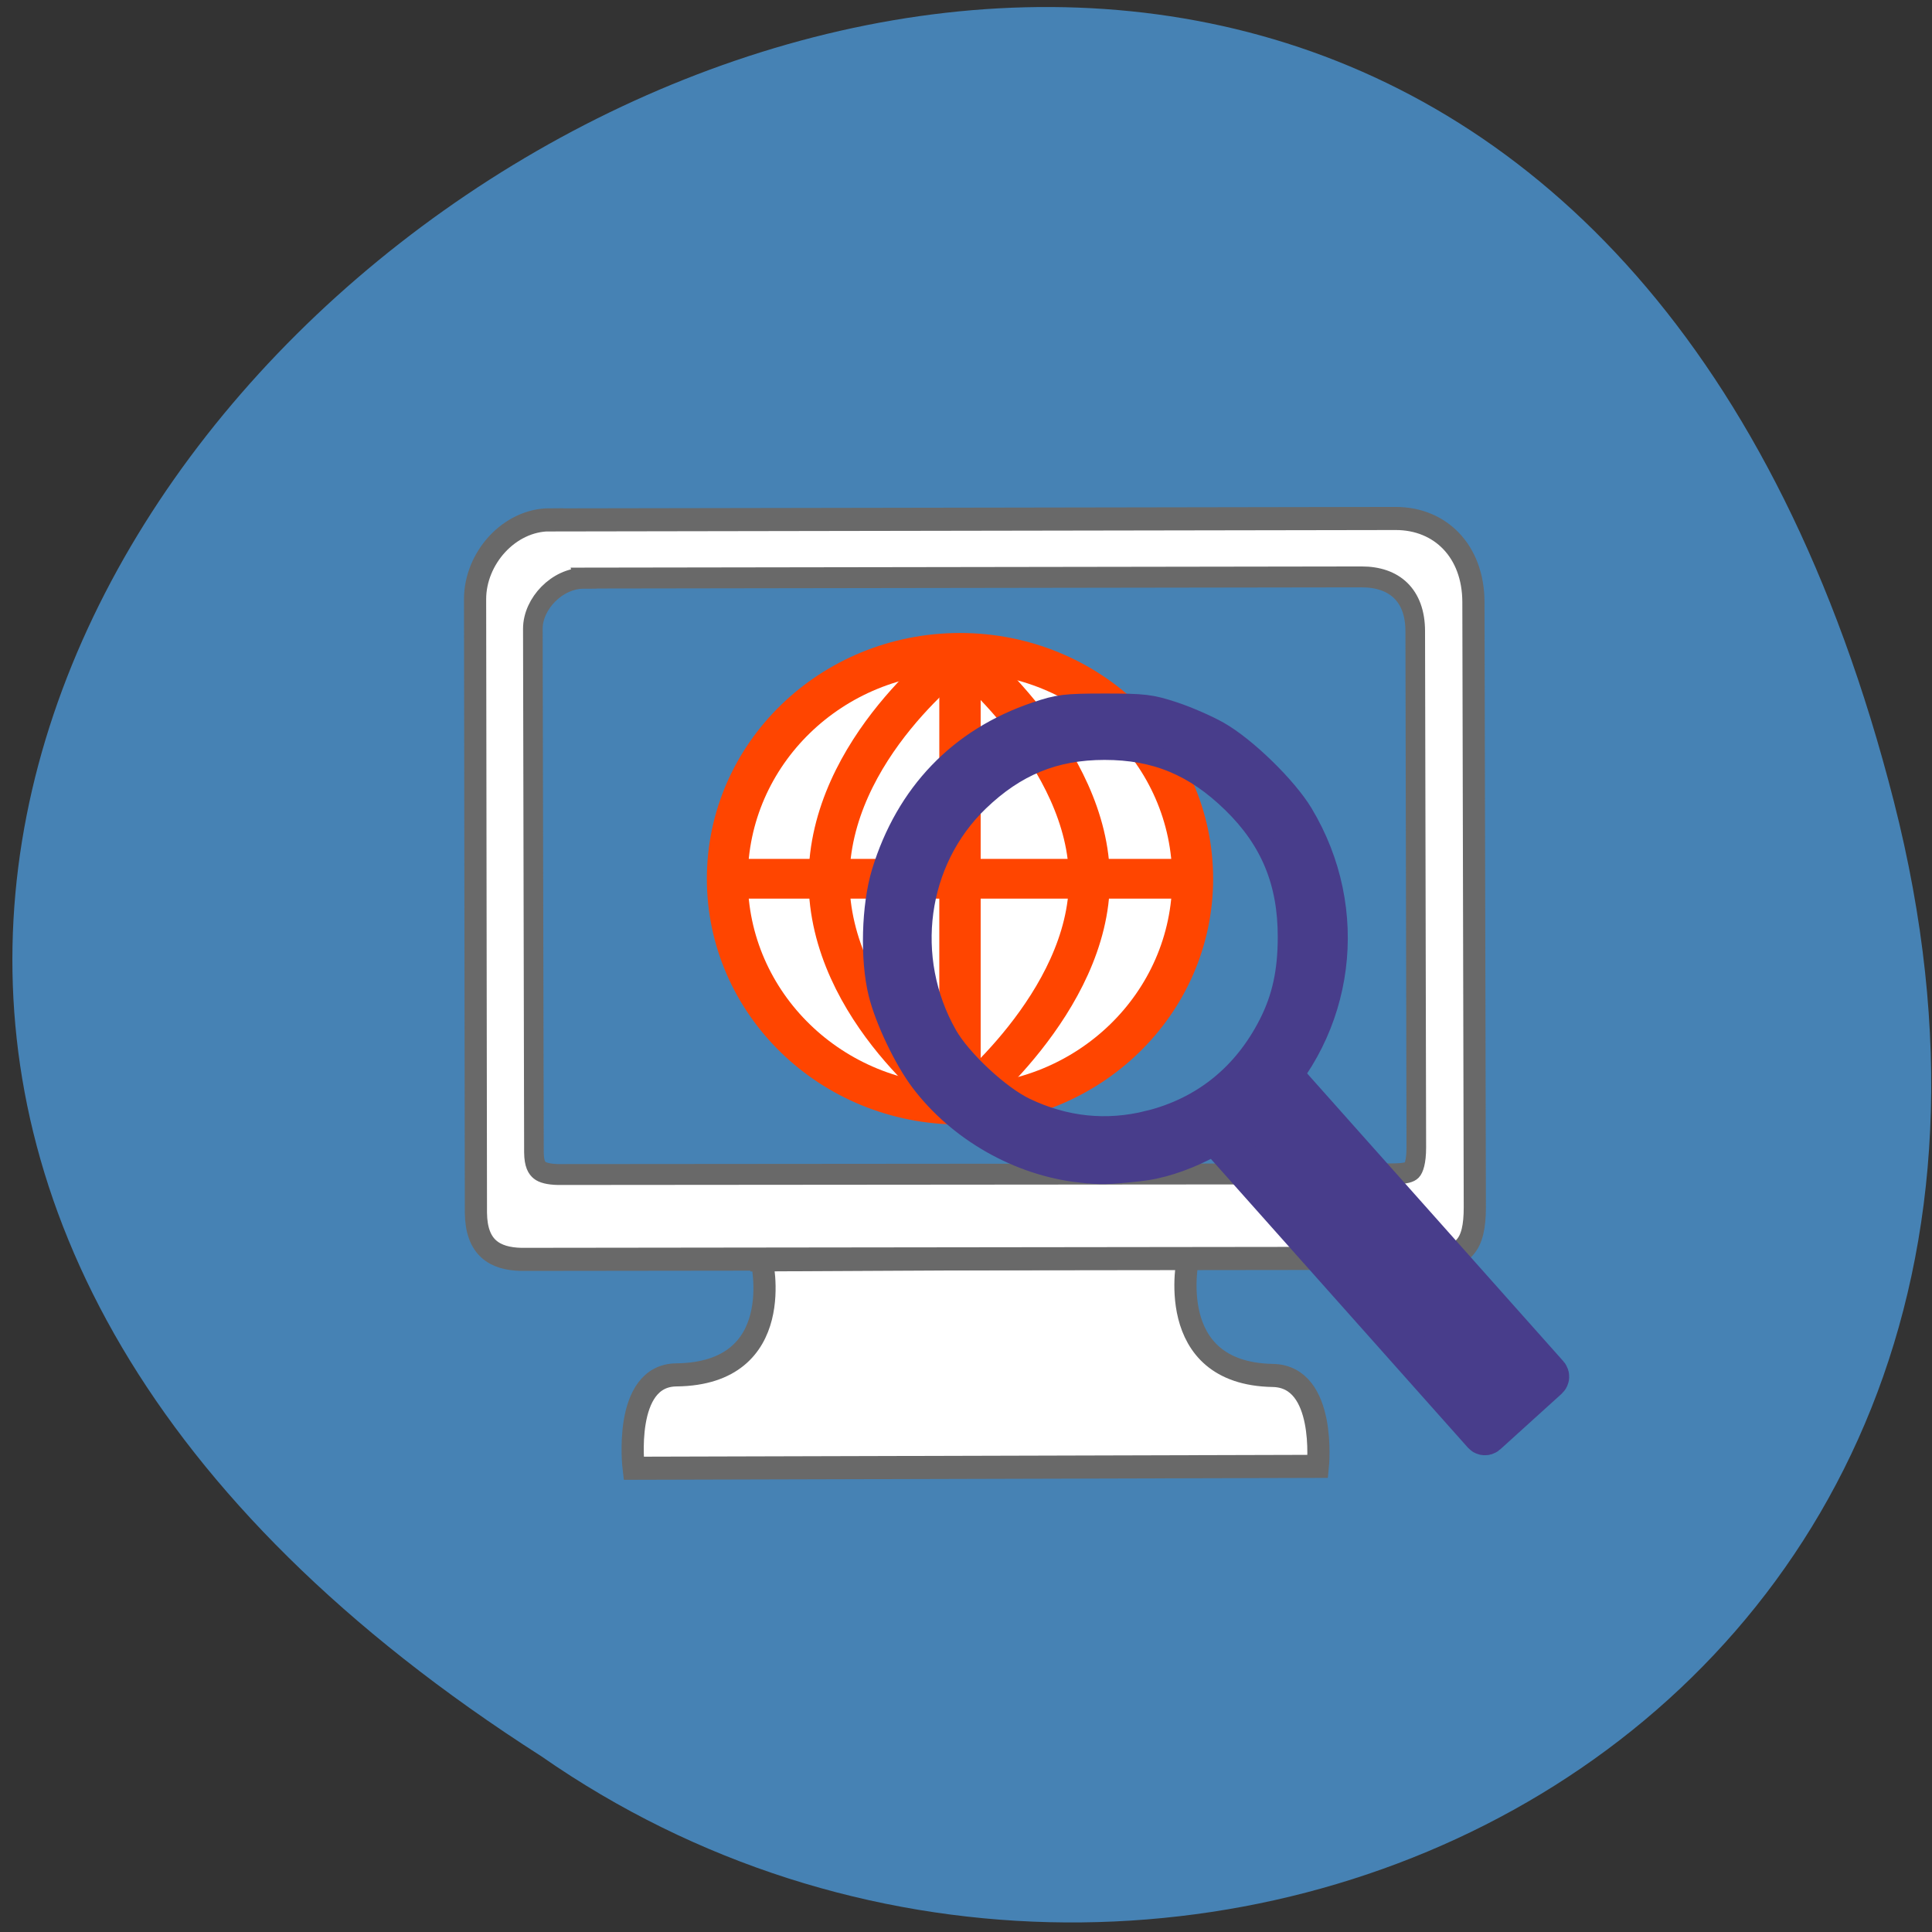 <svg xmlns="http://www.w3.org/2000/svg" xmlns:xlink="http://www.w3.org/1999/xlink" viewBox="0 0 256 256"><rect x="0" y="0" width="256" height="256" fill="#333333" stroke="none"/><defs><path fill="#fff" stroke-width="3.5" d="m 27.376 7.598 v 39.804" id="0"/></defs><path d="m 250.94 106.17 c -61.834 -242.27 -390.78 -8.667 -179.19 126.56 82.45 57.41 211 -1.945 179.19 -126.56 z" fill="#4682b4" color="#000"/><g transform="matrix(2.957 -0.005 0.006 3.151 54.635 63.66)" fill="#9370db" stroke="#696969" fill-rule="evenodd"><g transform="matrix(0.994 0 0 0.971 0.303 1.206)" fill="#fff"><path d="m 15.375,32.533 c 0,0 1.217,4.935 -3.856,4.981 -2.43,0.022 -1.932,4.04 -1.932,4.04 l 30.846,-0.031 c 0,0 0.418,-3.895 -2.022,-3.941 C 33.424,37.49 34.6,32.476 34.6,32.476 l -19.225,0.063 z" color="#000"/><path d="m 5.889,0.478 h 38.13 c 2.025,0 3.501,1.428 3.501,3.626 l 0.011,26.2 c 0,1.692 -0.528,2.215 -2.035,2.215 L 4.533,32.5 C 3.354,32.471 2.513,32.005 2.499,30.48 L 2.514,3.911 c 0,-1.774 1.539,-3.438 3.376,-3.438 z"/></g><path d="m 7.671 4.125 c -1.195 0 -2.283 1.072 -2.283 2.122 l 0.004 22.02 c 0.006 0.499 0.134 0.655 0.256 0.75 0.125 0.096 0.386 0.172 0.827 0.181 l 37.4 0.031 c 0.595 0 0.783 -0.083 0.857 -0.155 0.074 -0.071 0.2 -0.332 0.2 -0.957 l -0.004 -21.715 c 0 -1.496 -0.923 -2.278 -2.399 -2.278 l -34.86 -0.006 z" fill="#4682b4" stroke-width="0.879"/></g><rect width="11.599" height="53.654" x="20.472" y="219.38" rx="0.306" ry="0.301" transform="matrix(0.741 -0.671 0.665 0.747 0 0)" fill="#483d8b" stroke="#483d8b" stroke-width="5.467"/><g transform="matrix(1.549 0 0 1.504 84.8 75.08)" fill="#fff" stroke="#ff4500"><g stroke-width="3.5"><circle cx="27.375" cy="27.5" r="19.903"/><g fill="#fff"><path d="m 27.376 7.598 c 0 0 -11.205 8.394 -11.205 19.976 0 11.583 11.205 19.829 11.205 19.829"/><path d="m 27.376 7.598 c 0 0 11.07 9.141 11.07 19.976 0 10.839 -11.07 19.829 -11.07 19.829"/></g></g><use xlink:href="#0" width="1" height="1"/><use xlink:href="#0" width="1" height="1"/><use xlink:href="#0" width="1" height="1"/><path d="m 7.472 27.5 h 39.806" fill="#fff" stroke-width="3.5"/></g><path d="m 143.11 155.36 c -8.167 -0.908 -16.15 -5.453 -21.13 -12.04 -2.179 -2.877 -4.699 -8.157 -5.572 -11.673 -1.117 -4.499 -0.927 -11.642 0.428 -16.08 3.19 -10.449 10.243 -17.784 20.391 -21.21 3.01 -1.016 3.867 -1.121 9.136 -1.124 5.216 -0.003 6.155 0.109 9.136 1.087 1.827 0.6 4.534 1.778 6.01 2.619 3.607 2.049 9.01 7.314 11.134 10.846 7.673 12.77 5.613 28.809 -5.02 39.09 -4.582 4.429 -11.209 7.739 -16.642 8.314 -4.331 0.458 -5.096 0.474 -7.87 0.166 z m 9.07 -6.859 c 7.104 -1.772 12.555 -6.158 15.95 -12.834 1.748 -3.437 2.509 -6.913 2.517 -11.485 0.012 -7.282 -2.299 -12.865 -7.371 -17.807 -5.02 -4.891 -10.146 -7.02 -16.916 -7.02 -6.602 0 -11.76 2.111 -16.653 6.816 -8.249 7.932 -9.992 20.797 -4.197 30.988 1.862 3.274 6.965 8.03 10.364 9.649 5.262 2.513 10.736 3.081 16.306 1.691 z" fill="#483d8b" stroke="#483d8b" stroke-width="2.676"/></svg>